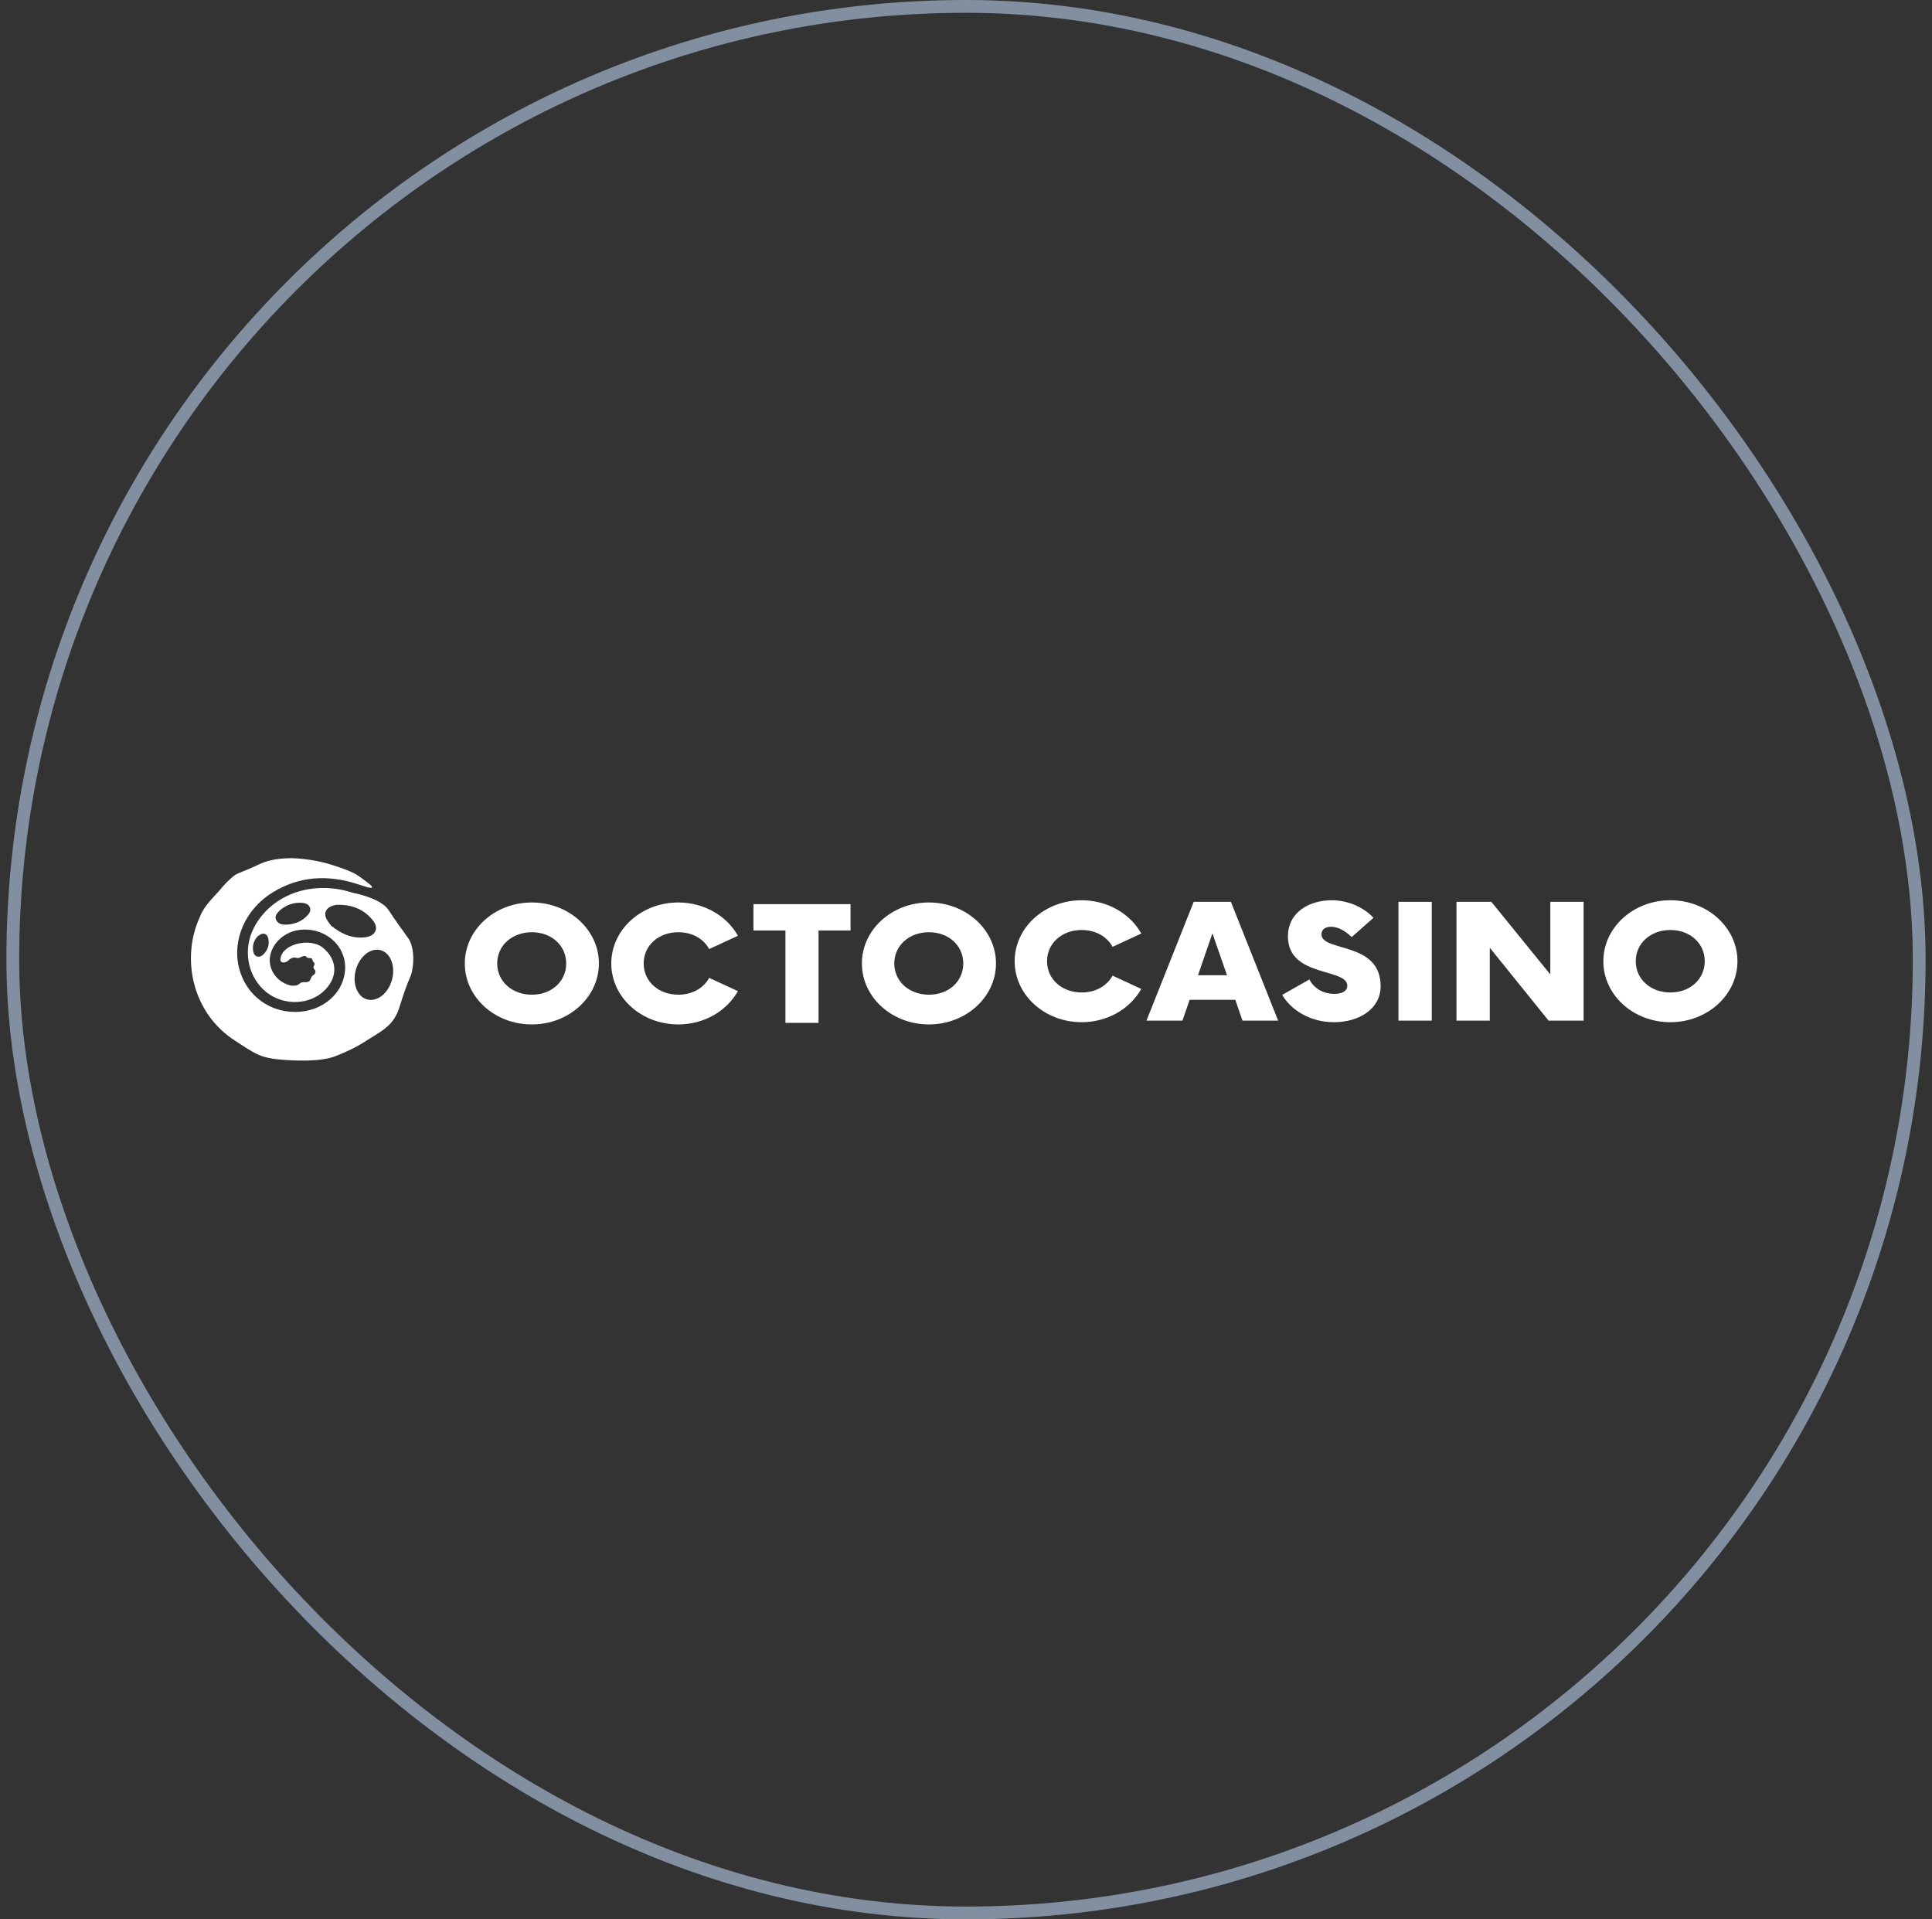 <svg width="151" height="150" viewBox="0 0 151 150" fill="none" xmlns="http://www.w3.org/2000/svg">
<rect x="0" y="0" width="151" height="150" fill="#333333" stroke="none"/>
<path d="M47.776 75.296C47.776 72.666 50.108 70.53 53.016 70.53C55.037 70.53 56.811 71.584 57.673 73.131L55.429 74.17C54.989 73.363 54.102 72.855 53.016 72.855C51.466 72.855 50.308 73.894 50.308 75.296C50.308 76.698 51.466 77.737 53.016 77.737C54.102 77.737 54.989 77.228 55.429 76.422L57.673 77.46C56.803 79.008 55.037 80.061 53.016 80.061C50.108 80.061 47.776 77.925 47.776 75.296Z" fill="white"/>
<path d="M66.476 72.717H63.976V79.938H61.388V72.717H58.887V70.661H66.476V72.717Z" fill="white"/>
<path d="M36.328 75.296C36.328 72.666 38.661 70.53 41.569 70.53C44.46 70.53 46.809 72.666 46.809 75.296C46.809 77.925 44.46 80.061 41.569 80.061C38.653 80.061 36.328 77.925 36.328 75.296ZM44.252 75.296C44.252 73.886 43.094 72.855 41.569 72.855C40.019 72.855 38.86 73.894 38.86 75.296C38.86 76.698 40.019 77.737 41.569 77.737C43.094 77.744 44.252 76.705 44.252 75.296Z" fill="white"/>
<path d="M67.363 75.296C67.363 72.666 69.696 70.53 72.604 70.53C75.495 70.53 77.844 72.666 77.844 75.296C77.844 77.925 75.495 80.061 72.604 80.061C69.696 80.061 67.363 77.925 67.363 75.296ZM75.288 75.296C75.288 73.886 74.129 72.855 72.604 72.855C71.054 72.855 69.895 73.894 69.895 75.296C69.895 76.698 71.054 77.737 72.604 77.737C74.138 77.744 75.288 76.705 75.288 75.296Z" fill="white"/>
<path d="M125.314 75.122C125.314 72.492 127.647 70.356 130.554 70.356C133.446 70.356 135.795 72.492 135.795 75.122C135.795 77.752 133.446 79.887 130.554 79.887C127.638 79.887 125.314 77.752 125.314 75.122ZM133.238 75.122C133.238 73.713 132.08 72.681 130.554 72.681C129.004 72.681 127.846 73.72 127.846 75.122C127.846 76.524 129.004 77.563 130.554 77.563C132.08 77.57 133.238 76.531 133.238 75.122Z" fill="white"/>
<path d="M79.303 75.122C79.303 72.492 81.635 70.356 84.543 70.356C86.564 70.356 88.338 71.41 89.2 72.957L86.956 73.996C86.516 73.19 85.629 72.681 84.543 72.681C82.993 72.681 81.835 73.72 81.835 75.122C81.835 76.524 82.993 77.563 84.543 77.563C85.629 77.563 86.516 77.054 86.956 76.248L89.2 77.287C88.33 78.834 86.564 79.887 84.543 79.887C81.635 79.887 79.303 77.752 79.303 75.122Z" fill="white"/>
<path d="M96.548 78.136H92.978L92.419 79.763H89.606L93.297 70.48H96.205L99.895 79.763H97.108L96.548 78.136ZM95.901 76.218L94.759 72.942L93.633 76.218H95.901Z" fill="white"/>
<path d="M100.214 77.752L102.339 76.546C102.699 77.243 103.41 77.672 104.297 77.672C104.959 77.672 105.303 77.41 105.303 77.04C105.303 75.63 100.662 76.408 100.662 73.19C100.662 71.206 102.451 70.356 104.065 70.356C105.343 70.356 106.549 70.879 107.348 71.729L105.646 73.233C105.103 72.71 104.544 72.427 104.033 72.427C103.625 72.427 103.282 72.616 103.282 73.015C103.282 74.424 107.907 73.538 107.907 77.069C107.907 78.849 106.222 79.887 104.265 79.887C102.387 79.887 100.893 78.928 100.214 77.752Z" fill="white"/>
<path d="M109.298 70.48H111.902V79.763H109.298V70.48Z" fill="white"/>
<path d="M123.772 70.48V79.763H121.032L116.438 74.068V79.763H113.834V70.48H116.558L121.167 76.153V70.48H123.772Z" fill="white"/>
<path d="M31.97 73.409C31.263 72.43 30.906 71.938 30.371 71.124C29.835 70.309 28.185 69.893 27.592 69.776C27.592 69.776 27.592 69.776 27.586 69.776C27.331 69.694 27.063 69.618 26.789 69.559C23.896 68.944 21.111 70.11 19.862 72.471C18.996 74.112 19.295 76.122 20.602 77.352C21.876 78.553 23.953 78.635 25.222 77.534C26.439 76.473 26.426 75.026 25.228 74.059C24.272 73.286 22.214 73.731 21.946 74.792C21.908 74.932 21.892 75.015 21.927 75.061C21.946 75.096 21.935 75.132 21.968 75.156C22.063 75.226 22.297 75.29 22.564 75.038C22.921 74.71 23.099 74.874 23.272 74.874C23.444 74.874 23.628 74.71 23.807 74.71C23.985 74.71 23.909 74.874 24.164 74.874C24.521 74.874 24.342 75.038 24.521 75.202C24.716 75.367 24.41 75.507 24.521 75.694C24.699 75.858 24.699 76.022 24.521 76.186C24.258 76.35 24.342 76.514 24.164 76.678C23.985 76.842 23.628 76.678 23.456 76.842C23.284 77.001 23.131 77.053 22.774 77.03C21.991 76.872 21.322 76.28 21.13 75.465C20.837 74.2 21.927 72.858 23.399 72.676C25.464 72.419 27.197 74.018 26.955 75.969C26.719 77.897 24.858 79.251 22.679 79.069C20.767 78.911 19.219 77.616 18.709 75.747C18.097 73.508 19.161 71.059 21.315 69.741C23.38 68.475 25.585 68.346 27.879 69.073C28.44 69.249 29.37 69.606 28.988 69.185C28.988 69.185 28.372 68.67 27.843 68.342C27.308 68.013 26.165 67.657 25.63 67.499C25.095 67.335 23.552 67.007 22.348 67.077C21.127 67.148 20.566 67.394 20.058 67.639C19.676 67.824 19.196 68.019 18.913 68.131C18.379 68.342 18.302 68.412 17.921 68.763C17.499 69.151 17.279 69.445 17.081 69.676C16.776 70.033 15.938 70.8 15.637 71.622C15.637 71.573 15.605 71.768 15.637 71.622C14.108 74.909 15.04 79.205 18.379 81.338C19.819 82.252 20.226 82.673 21.968 82.813C22.857 82.885 25.019 83.024 26.242 82.532C27.936 81.851 28.23 81.571 29.294 80.92C30.358 80.27 30.893 79.778 31.244 78.635C31.601 77.493 31.779 77.006 32.129 76.186C32.347 75.465 32.423 74.241 31.97 73.409ZM20.57 74.604C20.264 74.897 19.888 74.792 19.799 74.393C19.697 73.924 19.837 73.508 20.117 73.198C20.512 72.84 20.863 72.917 20.965 73.333C21.079 73.819 20.933 74.253 20.57 74.604ZM24.03 71.54C23.603 72.003 23.049 72.231 22.399 72.26C22.054 72.278 21.717 72.208 21.576 71.885C21.443 71.581 21.672 71.352 21.876 71.141C22.354 70.743 22.902 70.52 23.552 70.555C23.82 70.567 24.087 70.632 24.208 70.895C24.317 71.141 24.208 71.346 24.03 71.54ZM25.884 72.348C25.789 72.213 25.63 72.038 25.527 71.833C25.279 71.352 25.489 70.93 26.044 70.772C26.152 70.743 26.26 70.713 26.375 70.713C27.535 70.69 28.491 71.083 29.166 71.962C29.631 72.565 29.338 73.157 28.535 73.251C27.516 73.368 26.681 72.987 25.884 72.348ZM30.664 76.462C30.415 77.534 29.574 78.278 28.777 78.126C27.981 77.973 27.535 76.977 27.783 75.905C28.032 74.833 28.873 74.088 29.67 74.241C30.466 74.393 30.906 75.389 30.664 76.462Z" fill="white"/>
<rect x="1" y="0.5" width="149" height="149" rx="74.5" stroke="#828FA1"/>
</svg>
